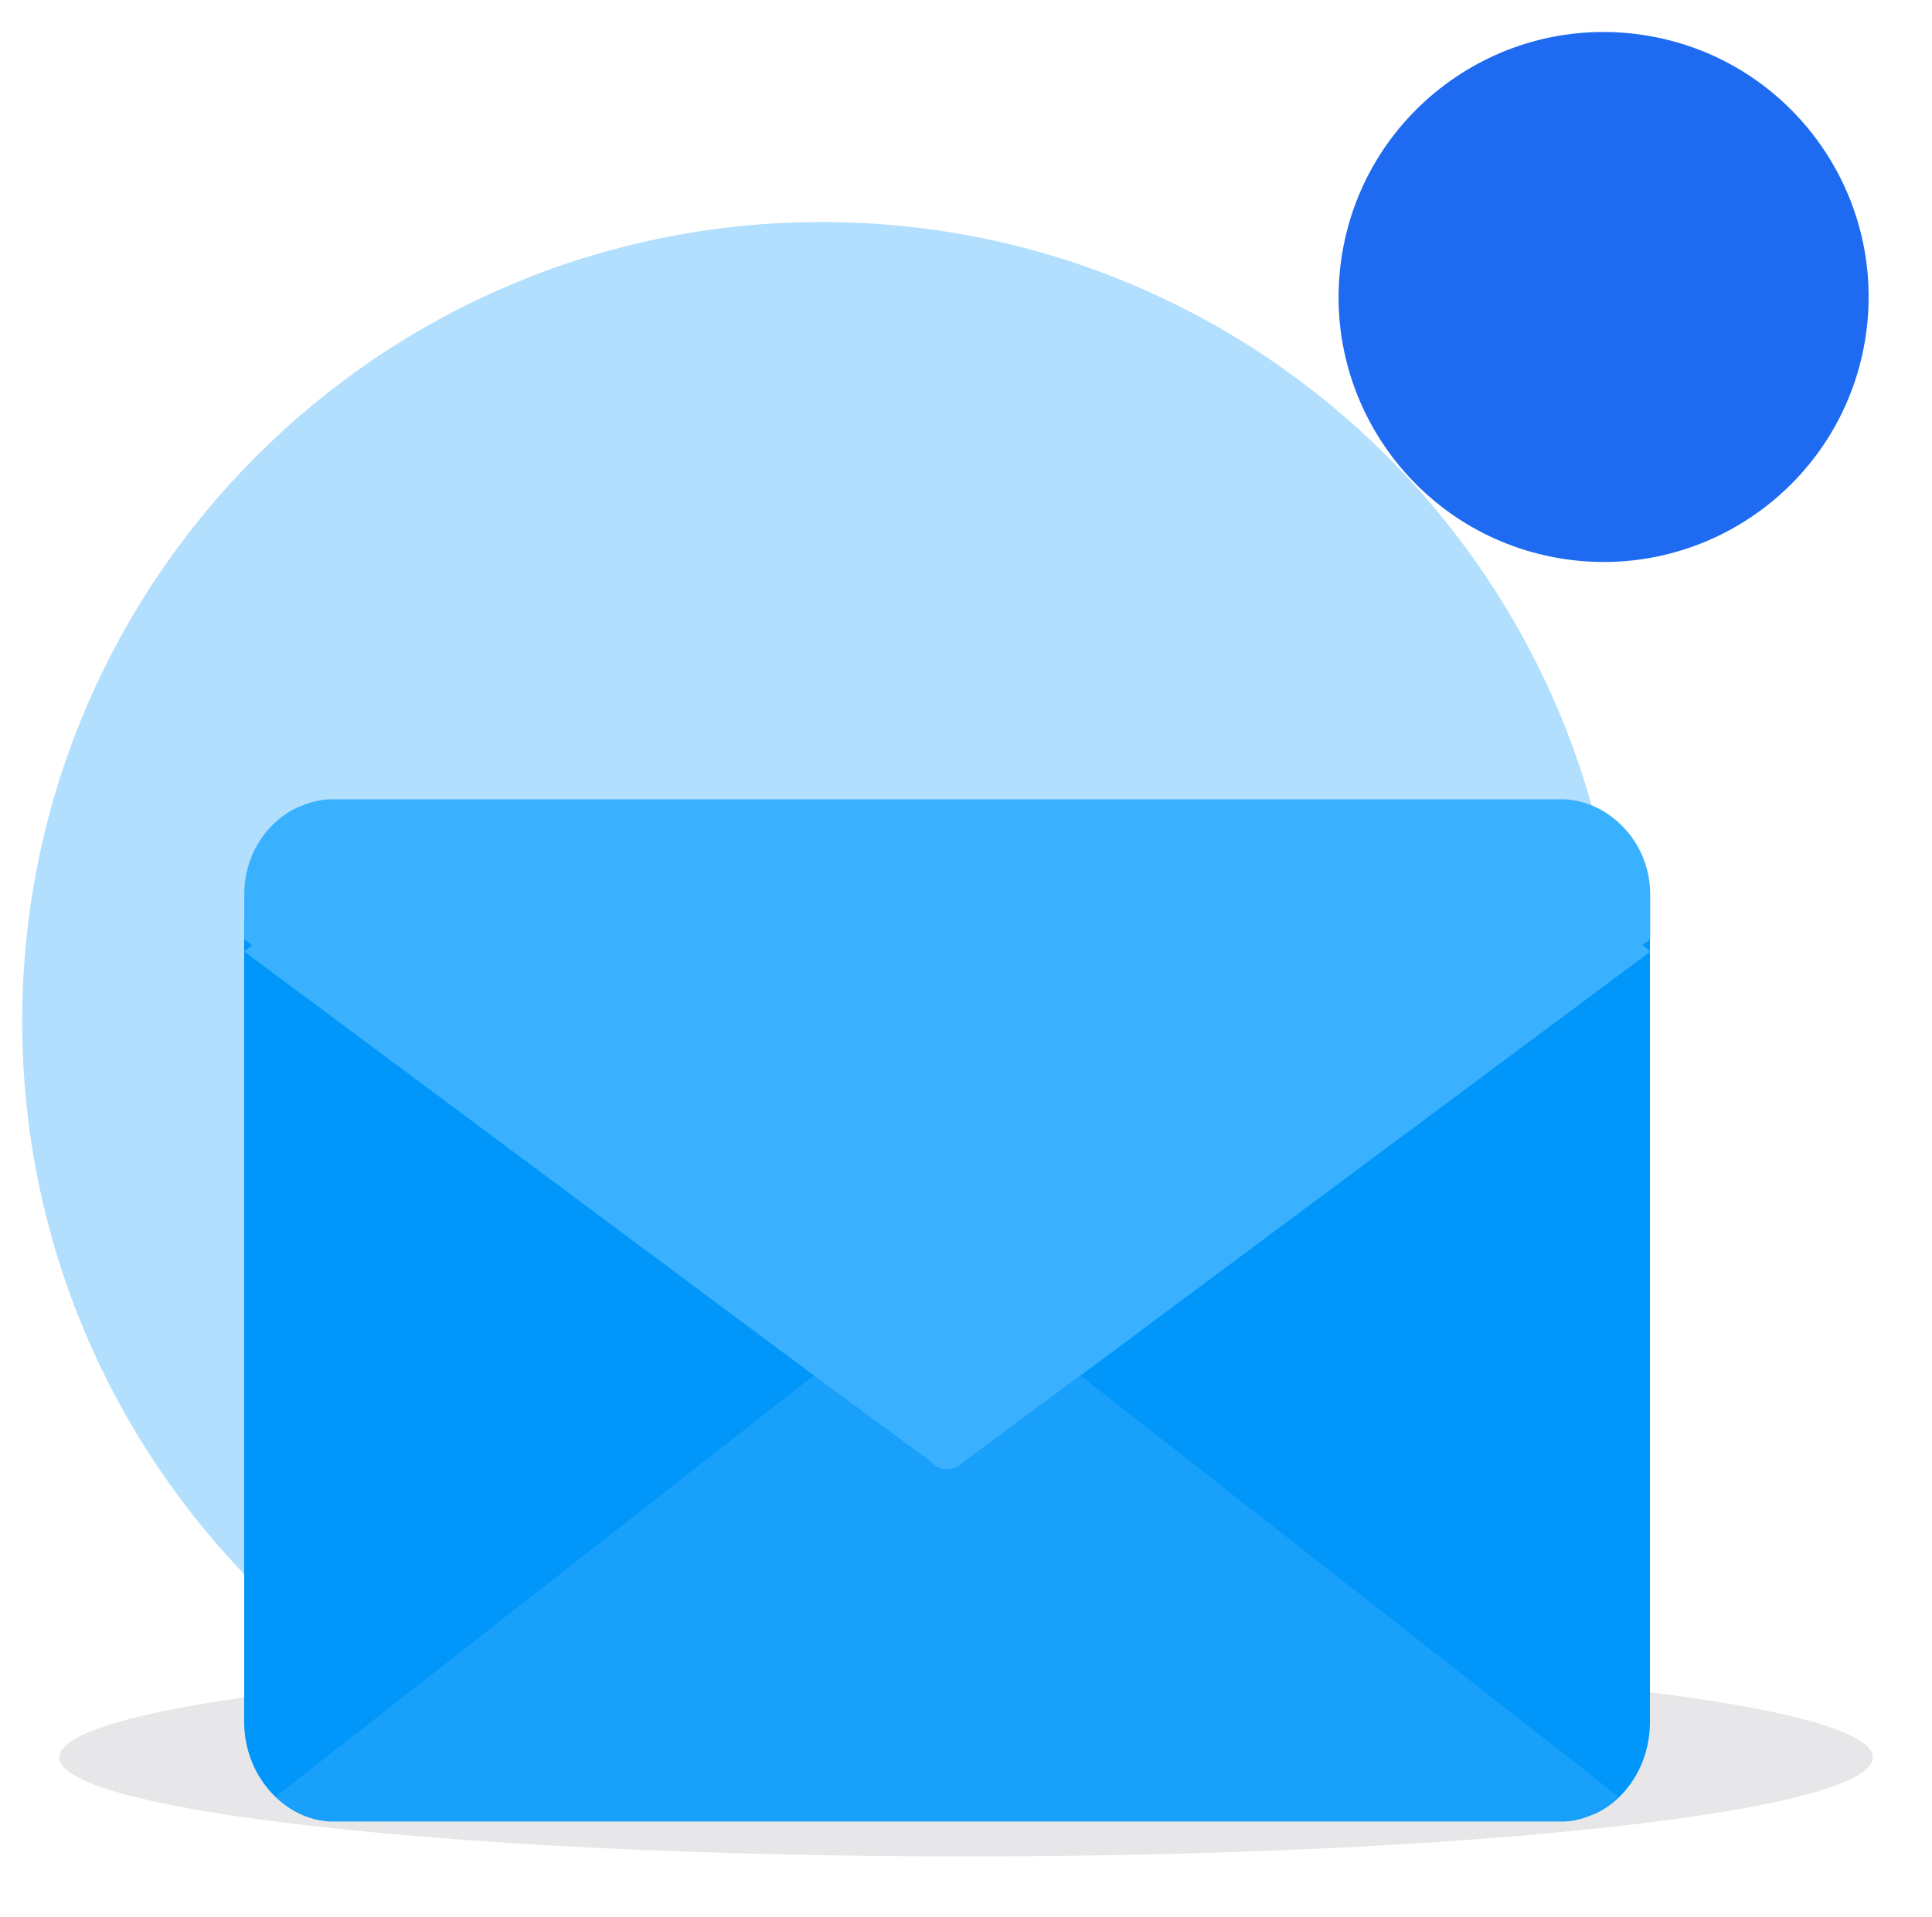 <svg width="522" height="518" viewBox="0 0 522 518" fill="none" xmlns="http://www.w3.org/2000/svg">
<g opacity="0.1" filter="url(#filter0_f_10272_1638)">
<path d="M506 474.881C506 489.673 396.313 501.664 261.007 501.664C125.702 501.664 16.015 489.673 16.015 474.881C16.015 460.09 125.702 448.098 261.007 448.098C396.313 448.098 506 460.09 506 474.881Z" fill="#0A0F1A"/>
</g>
<path d="M222 60C102.706 60 6 156.706 6 276C6 395.293 102.706 492 222 492C341.293 492 438 395.293 437.999 276C437.999 156.706 341.293 60 222 60Z" fill="#B2DFFD"/>
<path d="M443.526 9.389C404.389 3.726 368.07 30.861 362.407 69.998C356.743 109.135 383.878 145.453 423.015 151.117C462.152 156.781 498.47 129.645 504.134 90.508C509.798 51.371 482.662 15.053 443.526 9.389Z" fill="#1E6BF1"/>
<path d="M396.777 287.265L372.271 306.473L290.449 370.594H221.453H221.334L139.488 306.473L114.982 287.265L65.97 248.849V465.287C65.97 473.424 69.297 480.636 74.442 485.578H74.418C74.442 485.604 74.466 485.604 74.49 485.631C78.487 489.436 83.512 491.92 89.113 492.21H422.887C425.71 492.078 428.272 491.259 430.736 490.176H430.856C439.662 486.133 445.789 476.516 445.789 465.287V248.849L396.777 287.265Z" fill="#0096FA"/>
<path d="M290.425 370.543L260.472 347.324C259.35 345.918 257.71 345.027 255.879 345.027C254.048 345.027 252.41 345.919 251.287 347.324H251.28L221.454 370.543H221.335L74.418 485.526C78.343 489.304 83.488 491.735 89.112 492.158H422.886C425.71 492.026 428.271 491.207 430.736 490.123H430.856C433.177 488.907 435.379 487.403 437.341 485.526L290.425 370.543Z" fill="#18A0FB"/>
<path fill-rule="evenodd" clip-rule="evenodd" d="M68.112 255.423L65.999 253.845V241.669C65.999 230.963 72.127 221.794 80.934 217.94H81.054C83.519 216.906 86.08 216.125 88.904 216L422.713 216C428.314 216.276 433.34 218.644 437.337 222.272C437.349 222.285 437.361 222.292 437.374 222.298C437.386 222.304 437.397 222.311 437.409 222.323H437.385C442.531 227.035 445.858 233.912 445.858 241.669L445.858 257.116V253.846L443.768 255.408C444.496 255.94 445.193 256.511 445.858 257.116C445.872 257.129 445.887 257.142 445.901 257.155L445.858 257.188L292.111 371.602H291.986L260.765 394.713H260.758C259.582 396.112 257.867 397 255.95 397C254.034 397 252.318 396.113 251.143 394.713H251.142L219.788 371.602L66 257.155C66.678 256.539 67.383 255.962 68.112 255.423Z" fill="#3AB1FF"/>
<defs>
<filter id="filter0_f_10272_1638" x="0.015" y="432.098" width="521.985" height="85.566" filterUnits="userSpaceOnUse" color-interpolation-filters="sRGB">
<feFlood flood-opacity="0" result="BackgroundImageFix"/>
<feBlend mode="normal" in="SourceGraphic" in2="BackgroundImageFix" result="shape"/>
<feGaussianBlur stdDeviation="8" result="effect1_foregroundBlur_10272_1638"/>
</filter>
</defs>
</svg>
